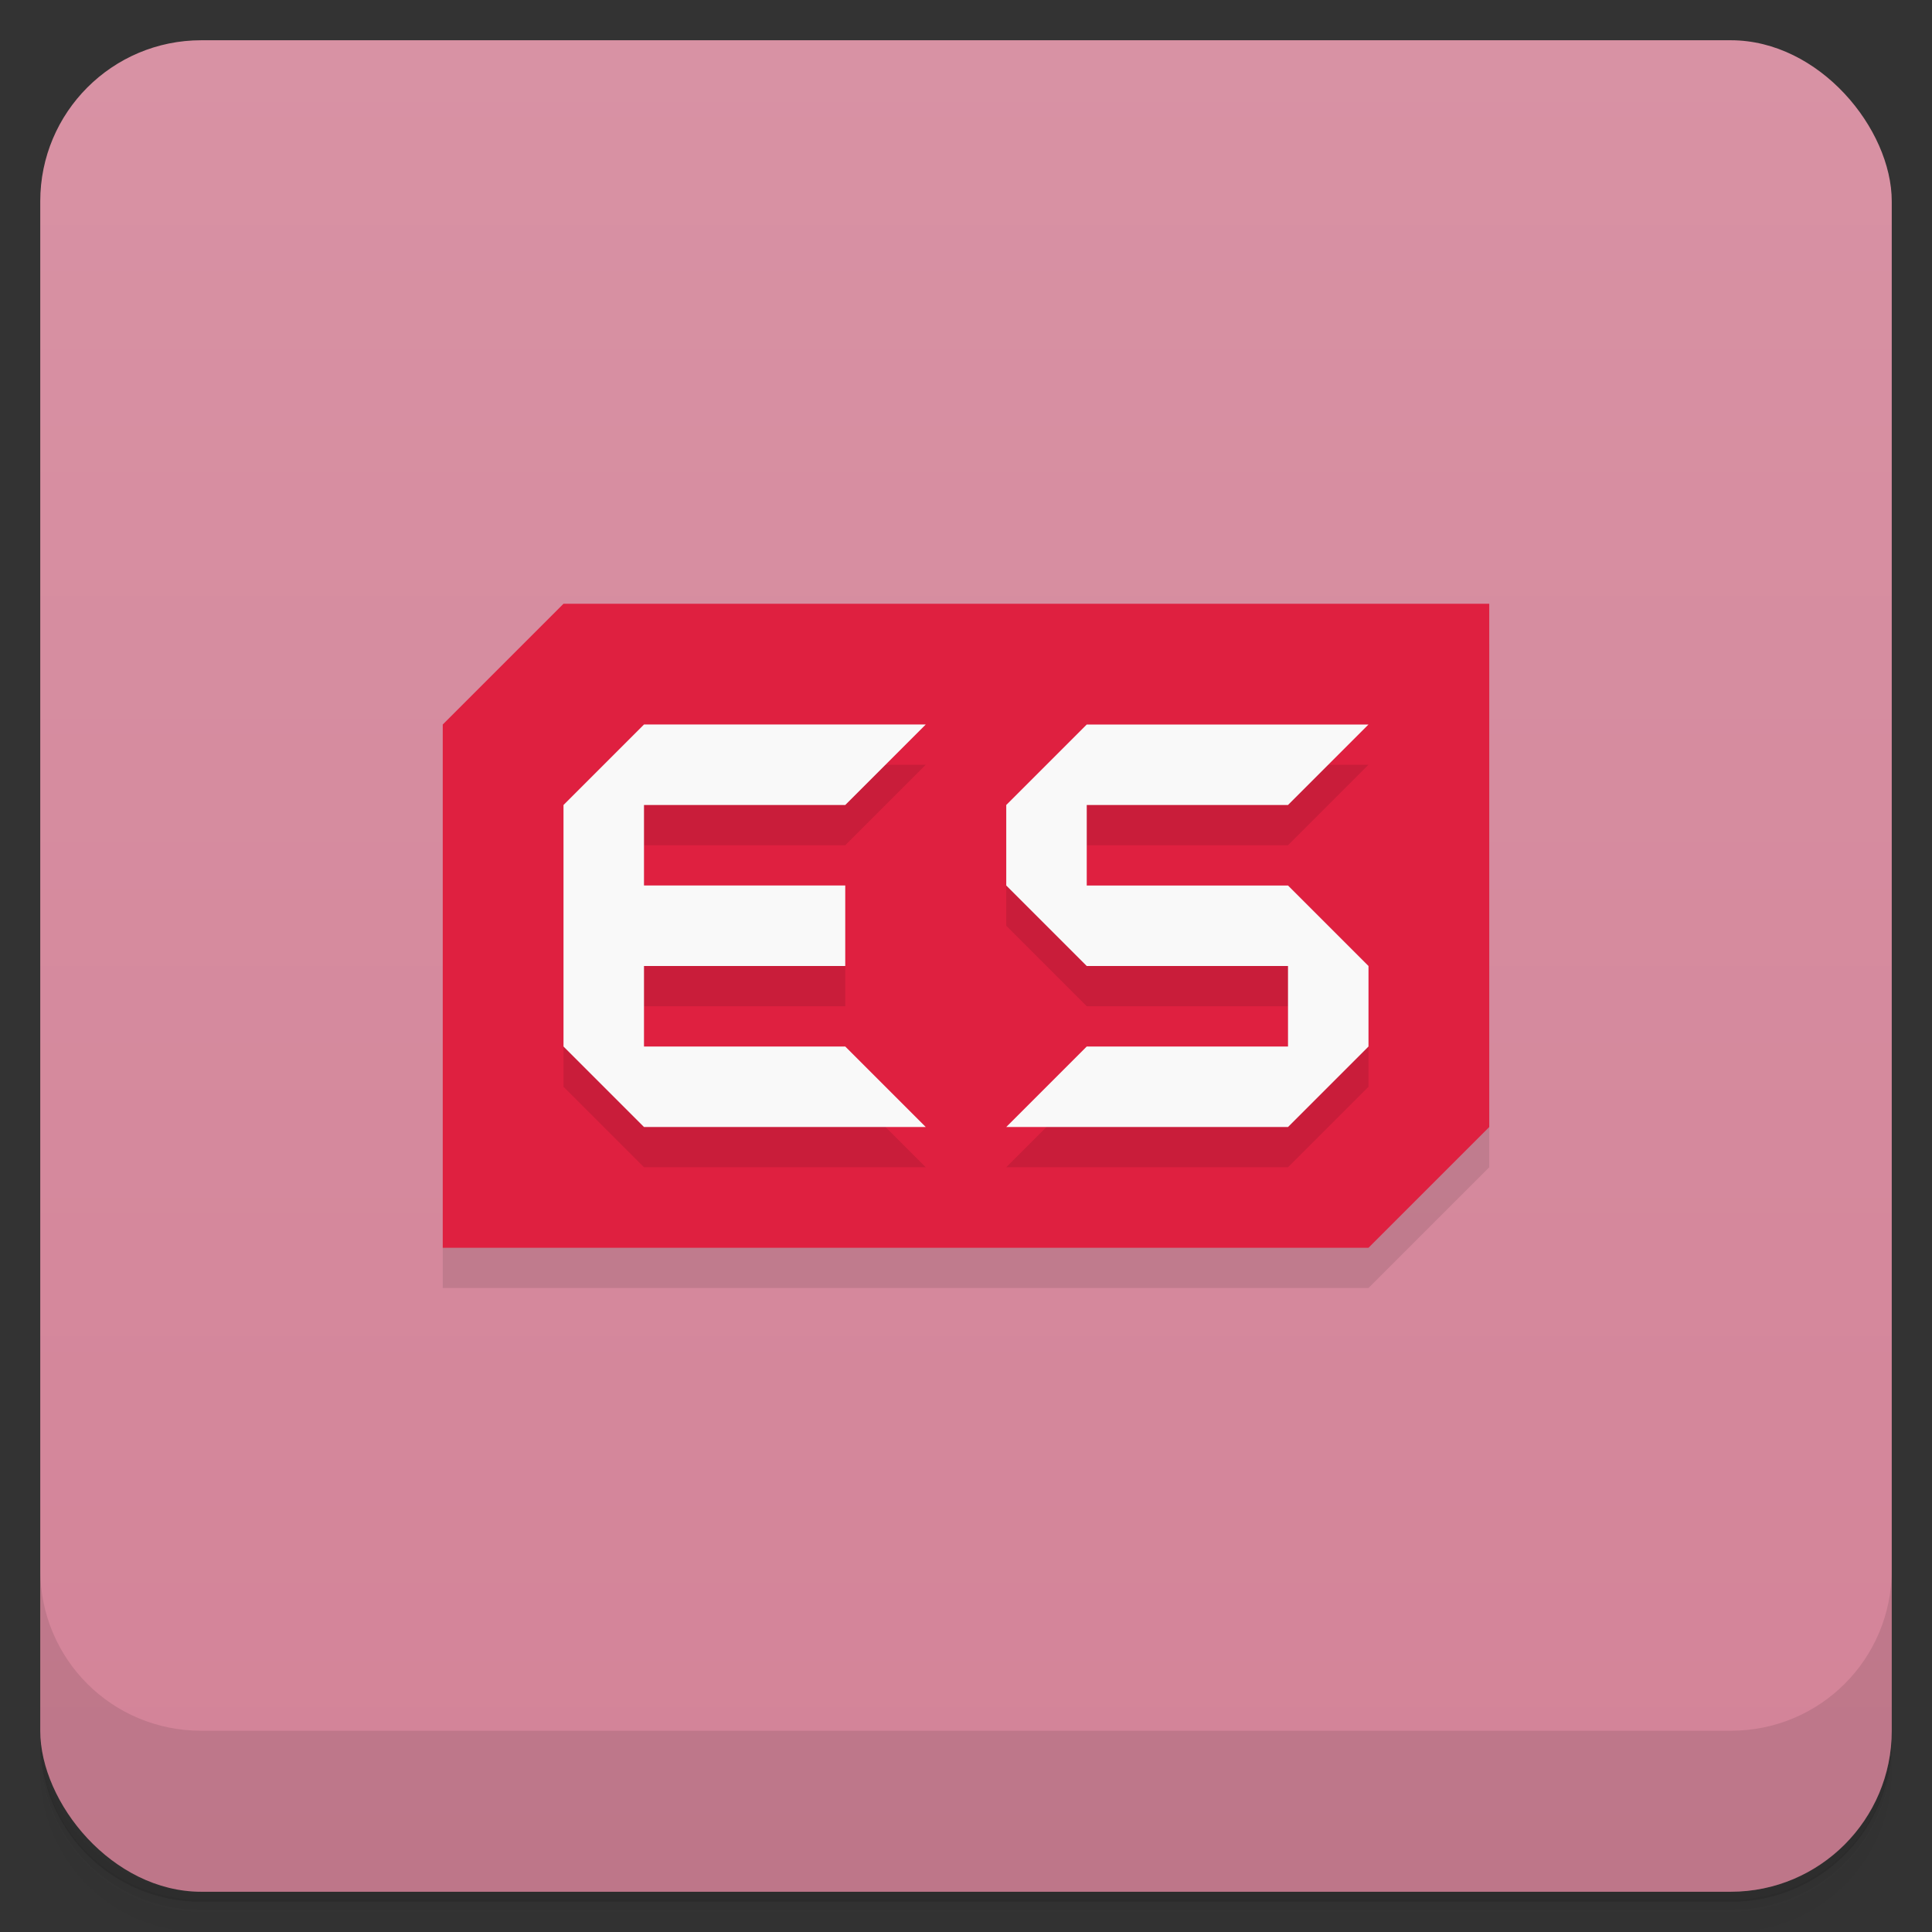 <svg version="1.1" viewBox="0 0 48 48" xmlns="http://www.w3.org/2000/svg">
 <rect x="0" y="0" width="48" height="48" fill="#333333" stroke="none"/>
 <defs>
  <linearGradient id="bg" x2="0" y1="1" y2="47" gradientUnits="userSpaceOnUse">
   <stop style="stop-color:#d892a4" offset="0"/>
   <stop style="stop-color:#d38398" offset="1"/>
  </linearGradient>
 </defs>
 <path d="m1 43v0.25c0 2.22 1.78 4 4 4h38c2.22 0 4-1.78 4-4v-0.25c0 2.22-1.78 4-4 4h-38c-2.22 0-4-1.78-4-4zm0 0.5v0.5c0 2.22 1.78 4 4 4h38c2.22 0 4-1.78 4-4v-0.5c0 2.22-1.78 4-4 4h-38c-2.22 0-4-1.78-4-4z" style="opacity:.02"/>
 <path d="m1 43.2v0.25c0 2.22 1.78 4 4 4h38c2.22 0 4-1.78 4-4v-0.25c0 2.22-1.78 4-4 4h-38c-2.22 0-4-1.78-4-4z" style="opacity:.05"/>
 <path d="m1 43v0.25c0 2.22 1.78 4 4 4h38c2.22 0 4-1.78 4-4v-0.25c0 2.22-1.78 4-4 4h-38c-2.22 0-4-1.78-4-4z" style="opacity:.1"/>
 <rect x="1" y="1" width="46" height="46" rx="4" style="fill:url(#bg)"/>
 <path d="m1 39v4c0 2.22 1.78 4 4 4h38c2.22 0 4-1.78 4-4v-4c0 2.22-1.78 4-4 4h-38c-2.22 0-4-1.78-4-4z" style="opacity:.1"/>
 <path d="m11 19 26-3v13l-3 3h-23z" style="opacity:.1"/>
 <path d="m11 18 3-3h23v13l-3 3h-23z" style="fill:#df2040"/>
 <path d="m16 19-2 2v6l2 2h7l-2-2h-5v-2h5v-2h-5v-2h5l2-2zm11 0-2 2v2l2 2h5v2h-5l-2 2h7l2-2v-2l-2-2h-5v-2h5l2-2z" style="opacity:.1"/>
 <path d="m16 18-2 2v6l2 2h7l-2-2h-5v-2h5v-2h-5v-2h5l2-2zm11 0-2 2v2l2 2h5v2h-5l-2 2h7l2-2v-2l-2-2h-5v-2h5l2-2z" style="fill:#f9f9f9"/>
</svg>
